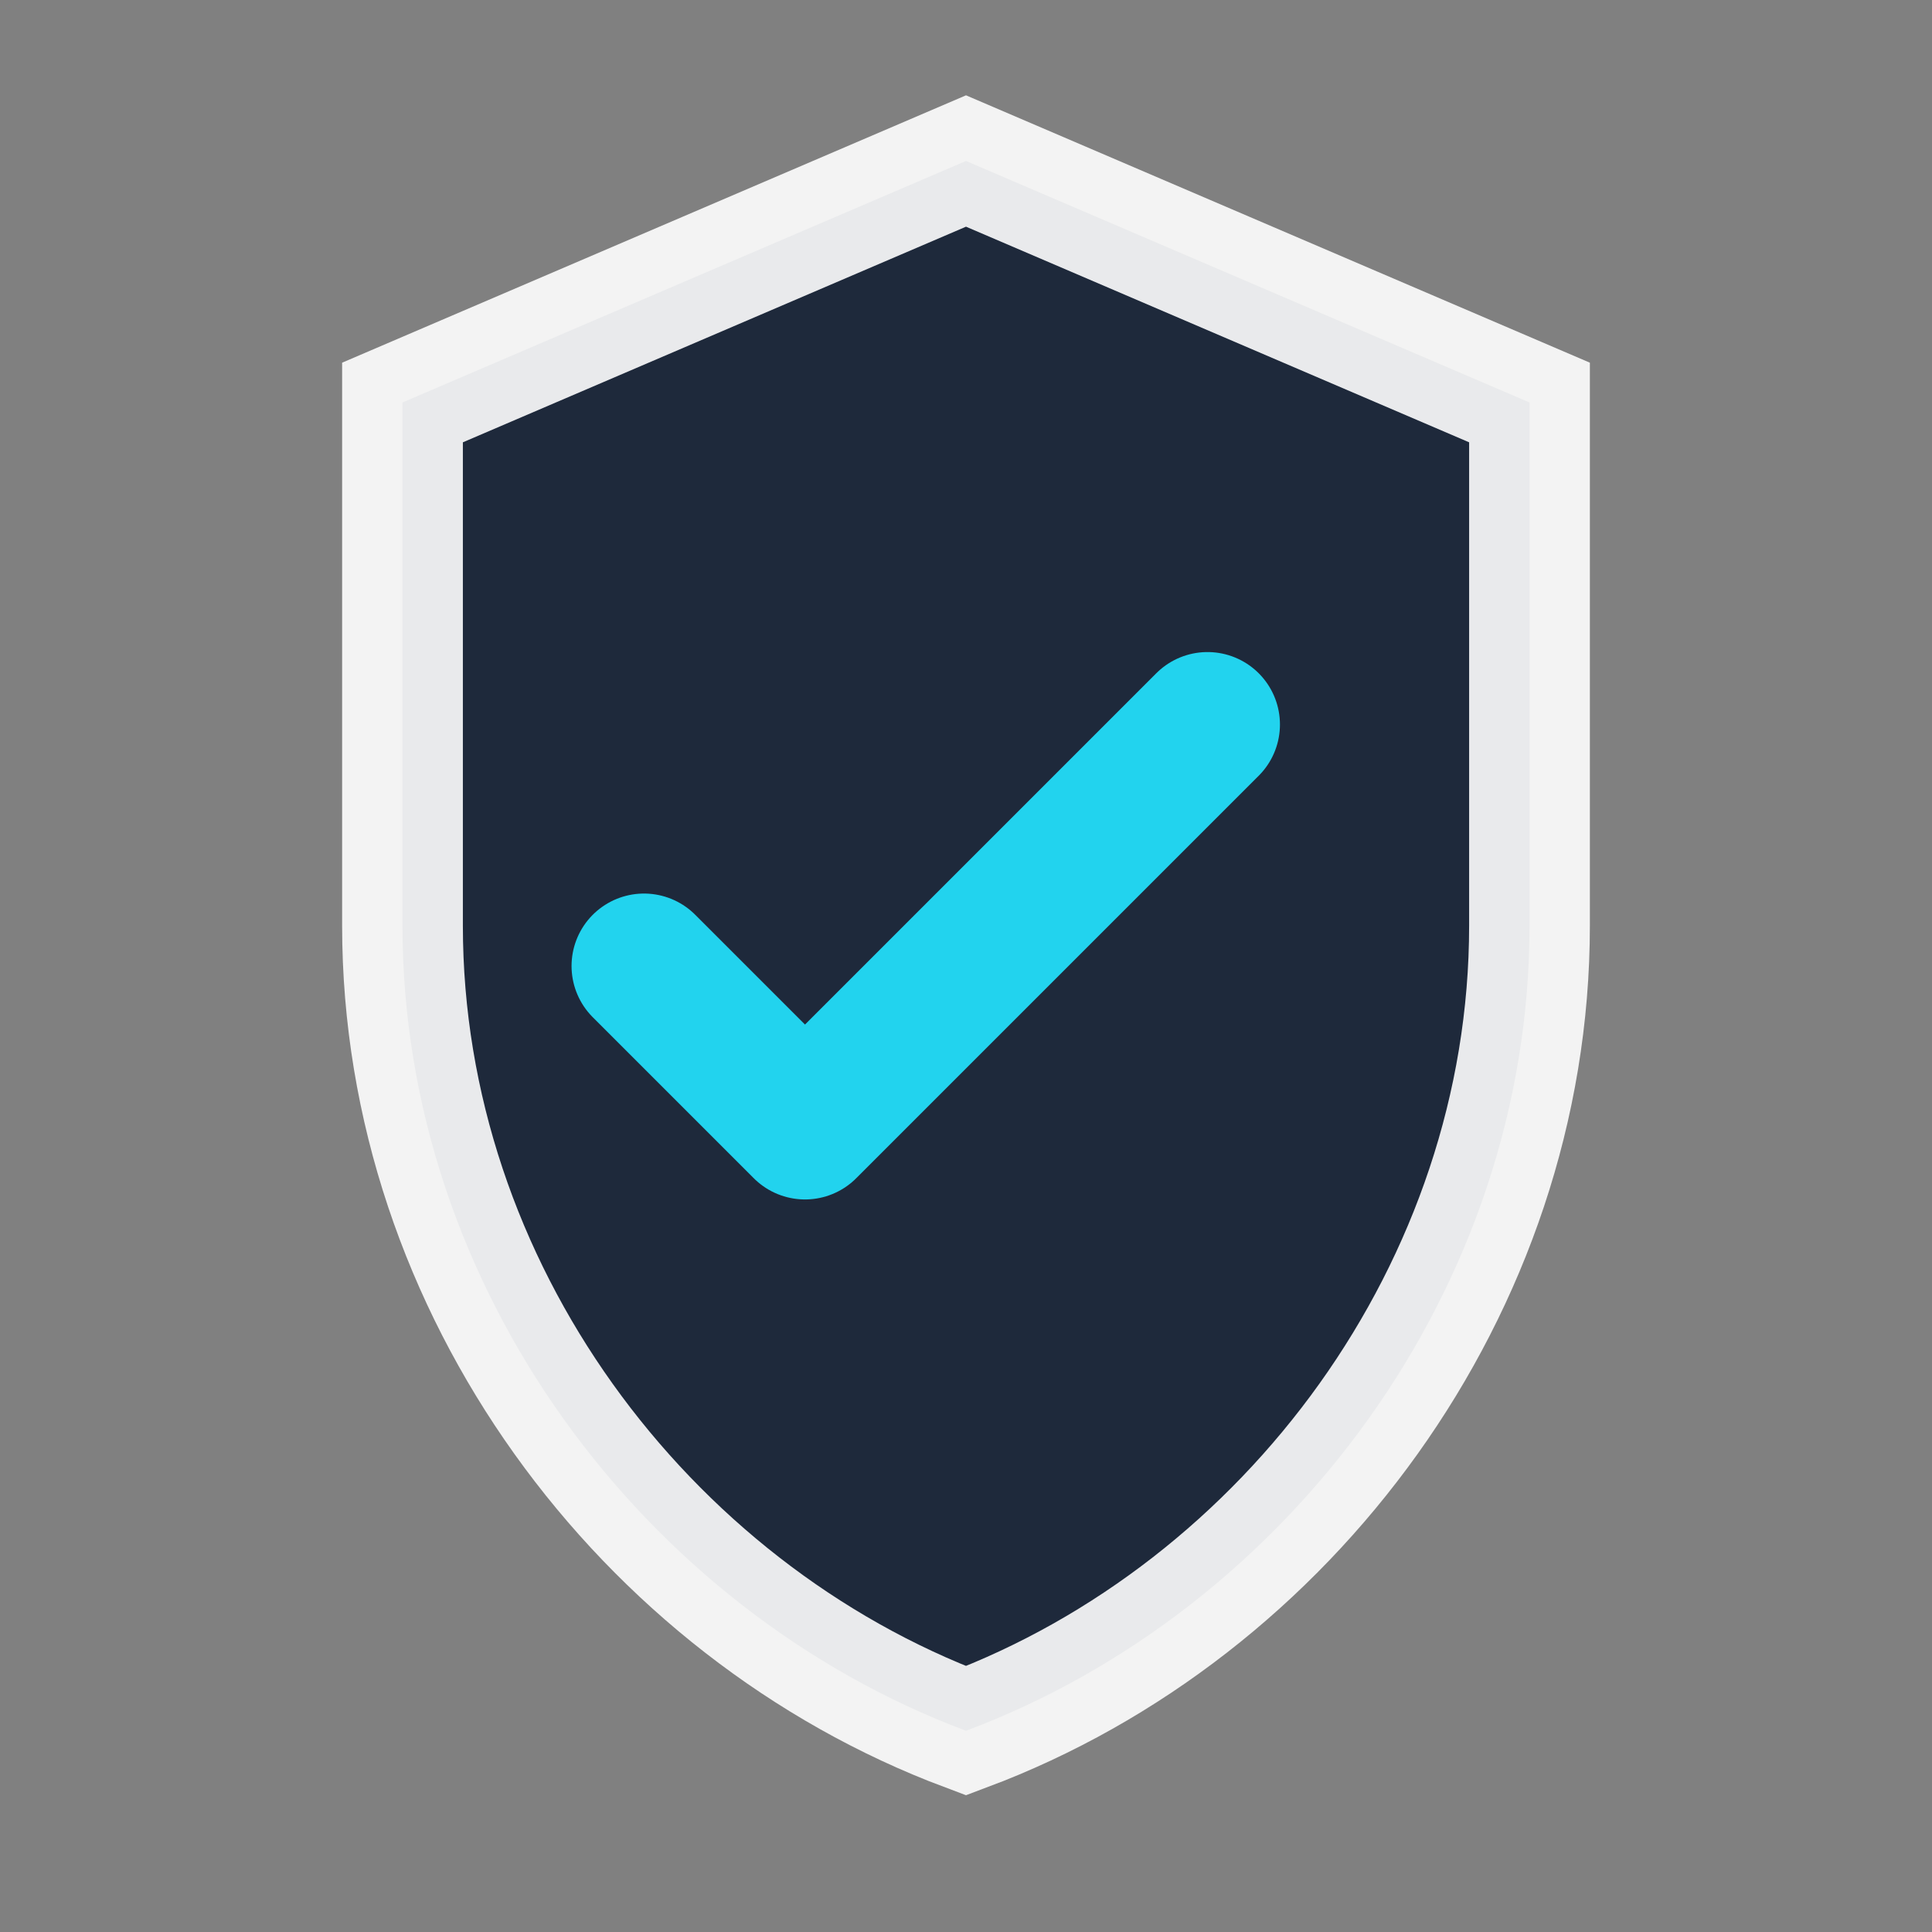 <svg xmlns="http://www.w3.org/2000/svg" width="64" height="64" viewBox="0 0 24 24" fill="none">
  <rect x="0" y="0" width="24" height="24" fill="#808080" stroke="none"/>
  <path d="M12 2l7 3v6.5c0 4.5-3 8.5-7 10-4-1.5-7-5.5-7-10V5l7-3z" stroke="white" stroke-opacity=".9" stroke-width="1.5" fill="#1e293b"/>
  <path d="M8 12l2 2 5-5" stroke="#22d3ee" stroke-width="1.8" stroke-linecap="round" stroke-linejoin="round"/>
</svg>